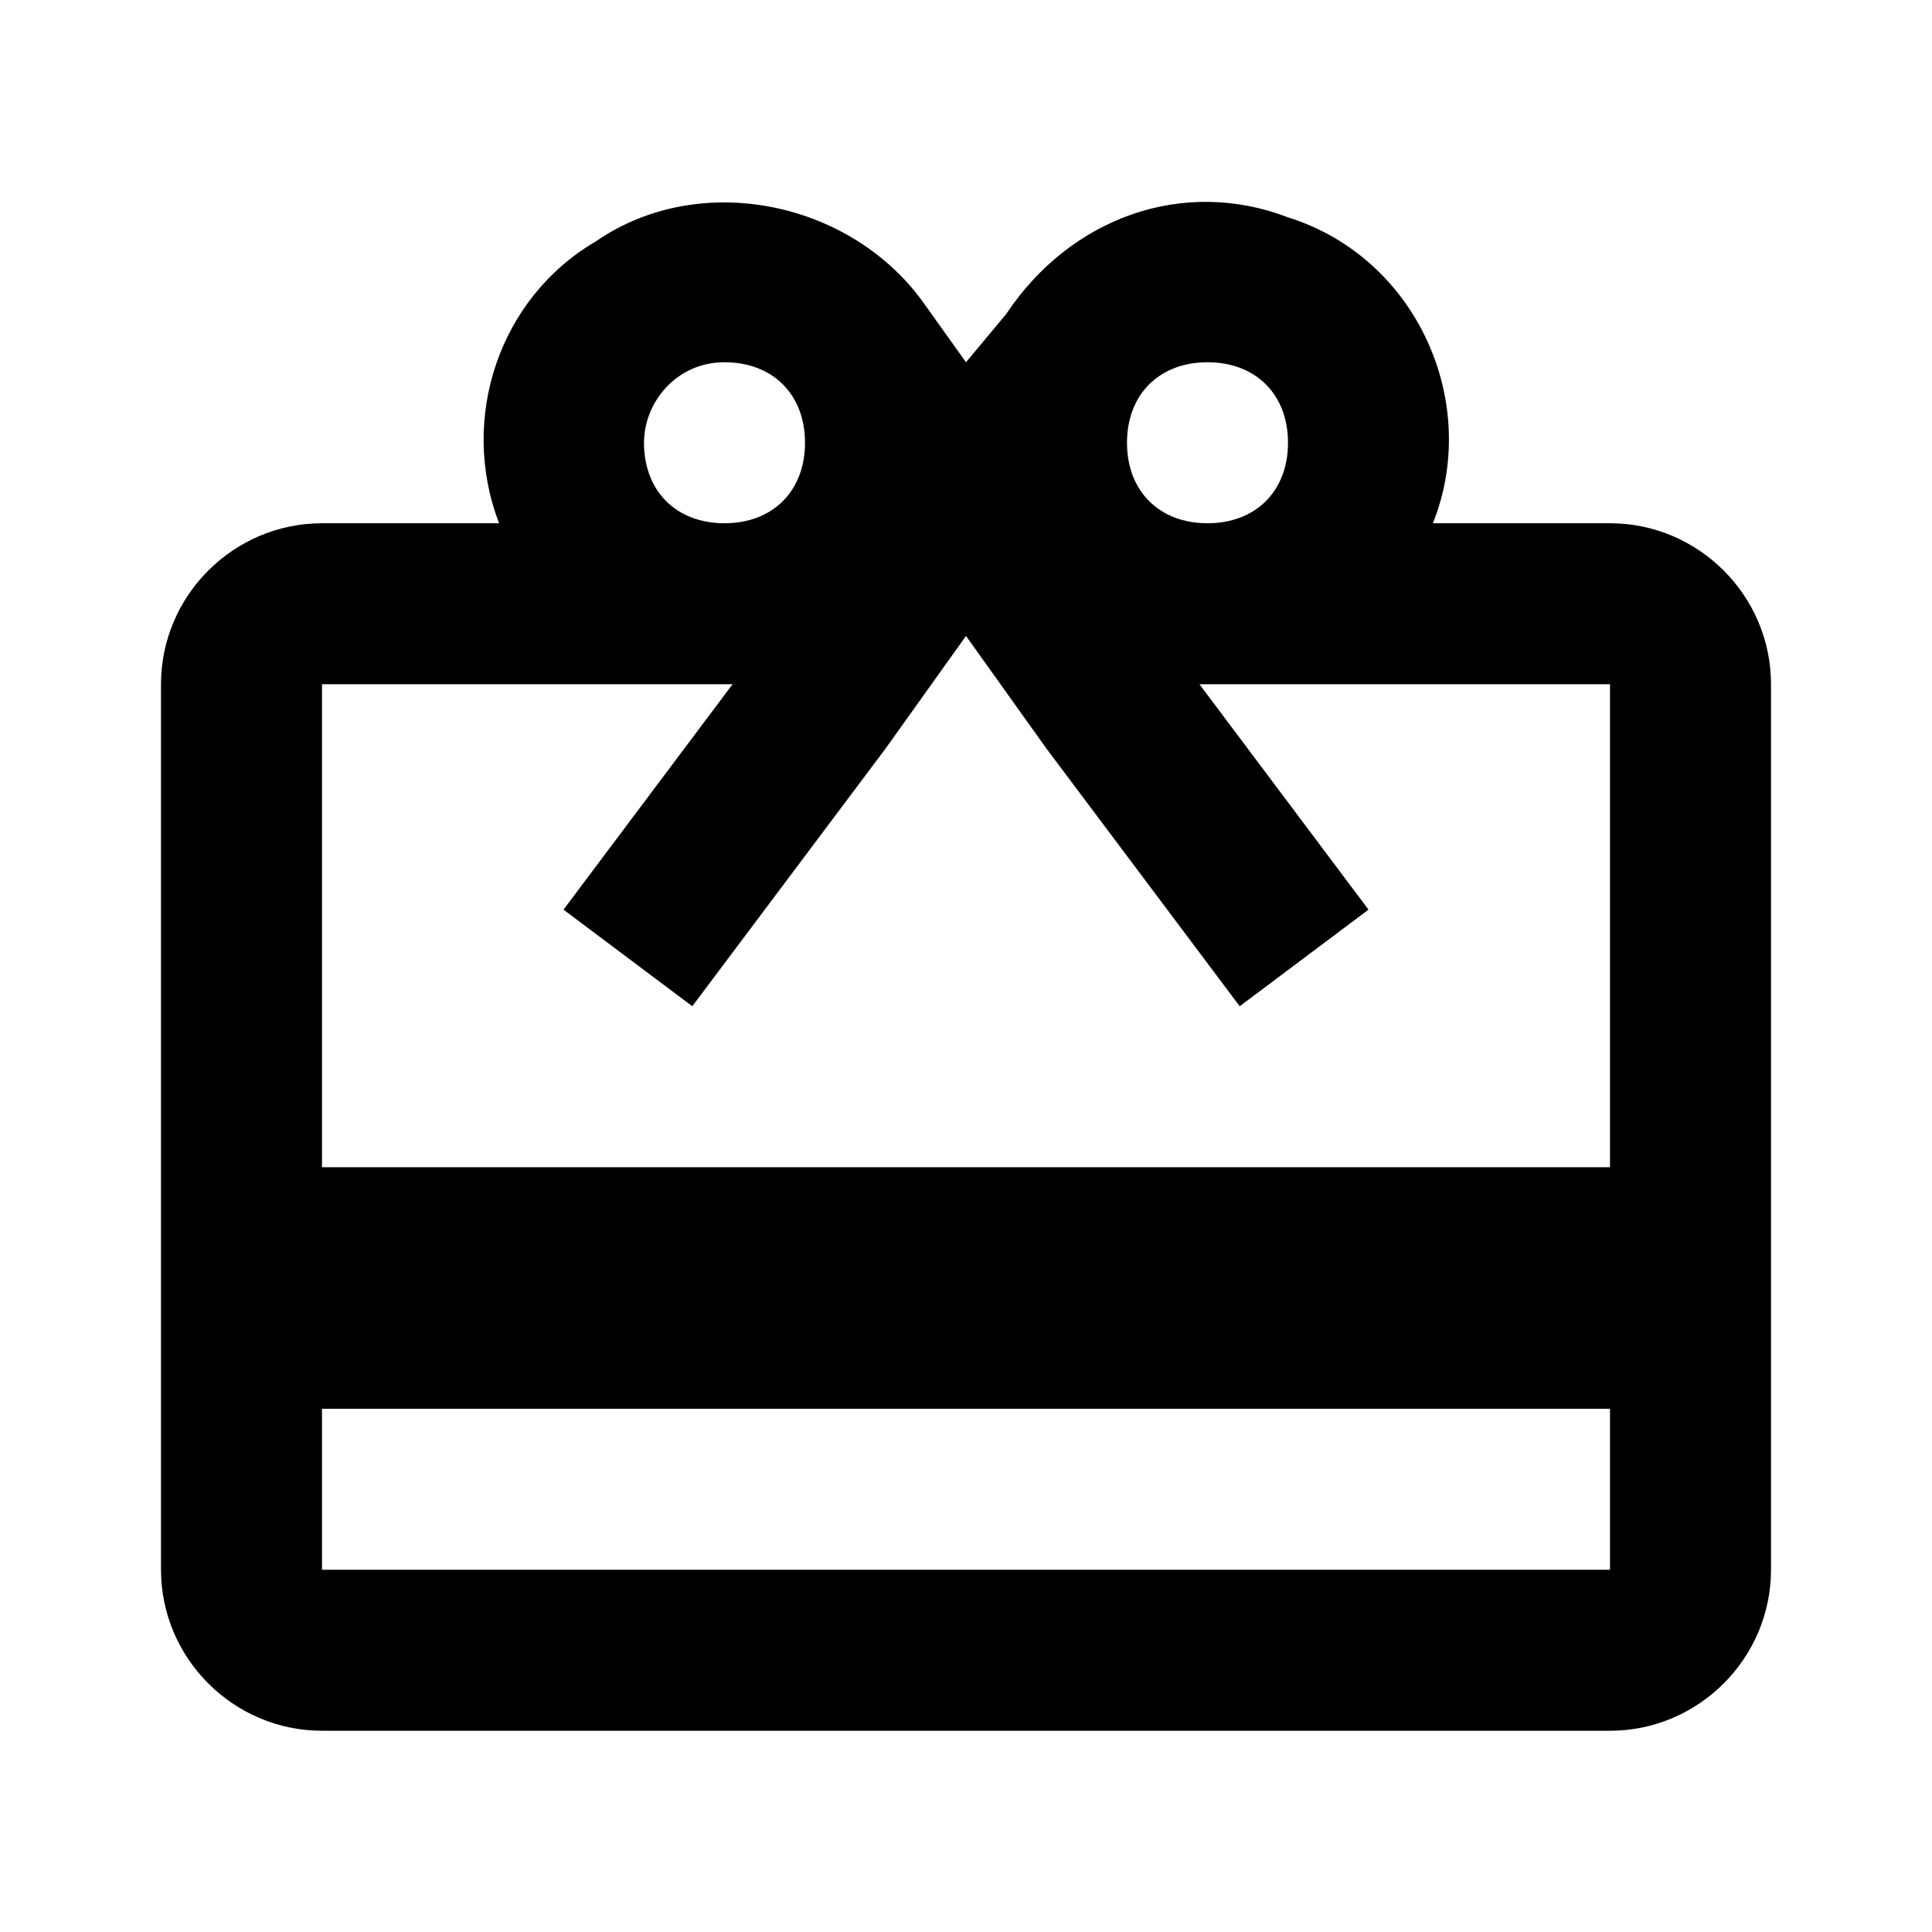 <?xml version="1.0" encoding="utf-8"?>
<!-- Generator: Adobe Illustrator 20.1.0, SVG Export Plug-In . SVG Version: 6.00 Build 0)  -->
<svg version="1.1" id="Layer_1" xmlns="http://www.w3.org/2000/svg" xmlns:xlink="http://www.w3.org/1999/xlink" x="0px" y="0px"
	 viewBox="0 0 24 24" style="enable-background:new 0 0 24 24;" xml:space="preserve">
<style type="text/css">
	.st0{fill:none;}
</style>
<title>gift_card</title>
<g id="EUXICONS">
	<g id="gift_card">
		<path id="Shape" d="M20,6.5h-2.2C18.4,5,17.6,3.2,16,2.7c-1.3-0.5-2.7,0-3.5,1.2L12,4.5l-0.5-0.7C10.6,2.5,8.7,2.1,7.4,3
			C6.2,3.7,5.7,5.2,6.2,6.5H4c-1.1,0-2,0.9-2,2c0,0,0,0,0,0v11c0,1.1,0.9,2,2,2c0,0,0,0,0,0h16c1.1,0,2-0.9,2-2c0,0,0,0,0,0v-11
			C22,7.4,21.1,6.5,20,6.5C20,6.5,20,6.5,20,6.5z M15,4.5c0.6,0,1,0.4,1,1s-0.4,1-1,1s-1-0.4-1-1S14.4,4.5,15,4.5L15,4.5z M9,4.5
			c0.6,0,1,0.4,1,1c0,0.6-0.4,1-1,1s-1-0.4-1-1c0,0,0,0,0,0C8,5,8.4,4.5,9,4.5C9,4.5,9,4.5,9,4.5z M20,19.5H4v-2h16V19.5z M20,14.5
			H4v-6h5.1L7,11.3l1.6,1.2L11,9.3l1-1.4l1,1.4l2.4,3.2l1.6-1.2l-2.1-2.8H20V14.5z"/>
	</g>
</g>
<rect x="0" class="st0" width="24" height="24"/>
</svg>
